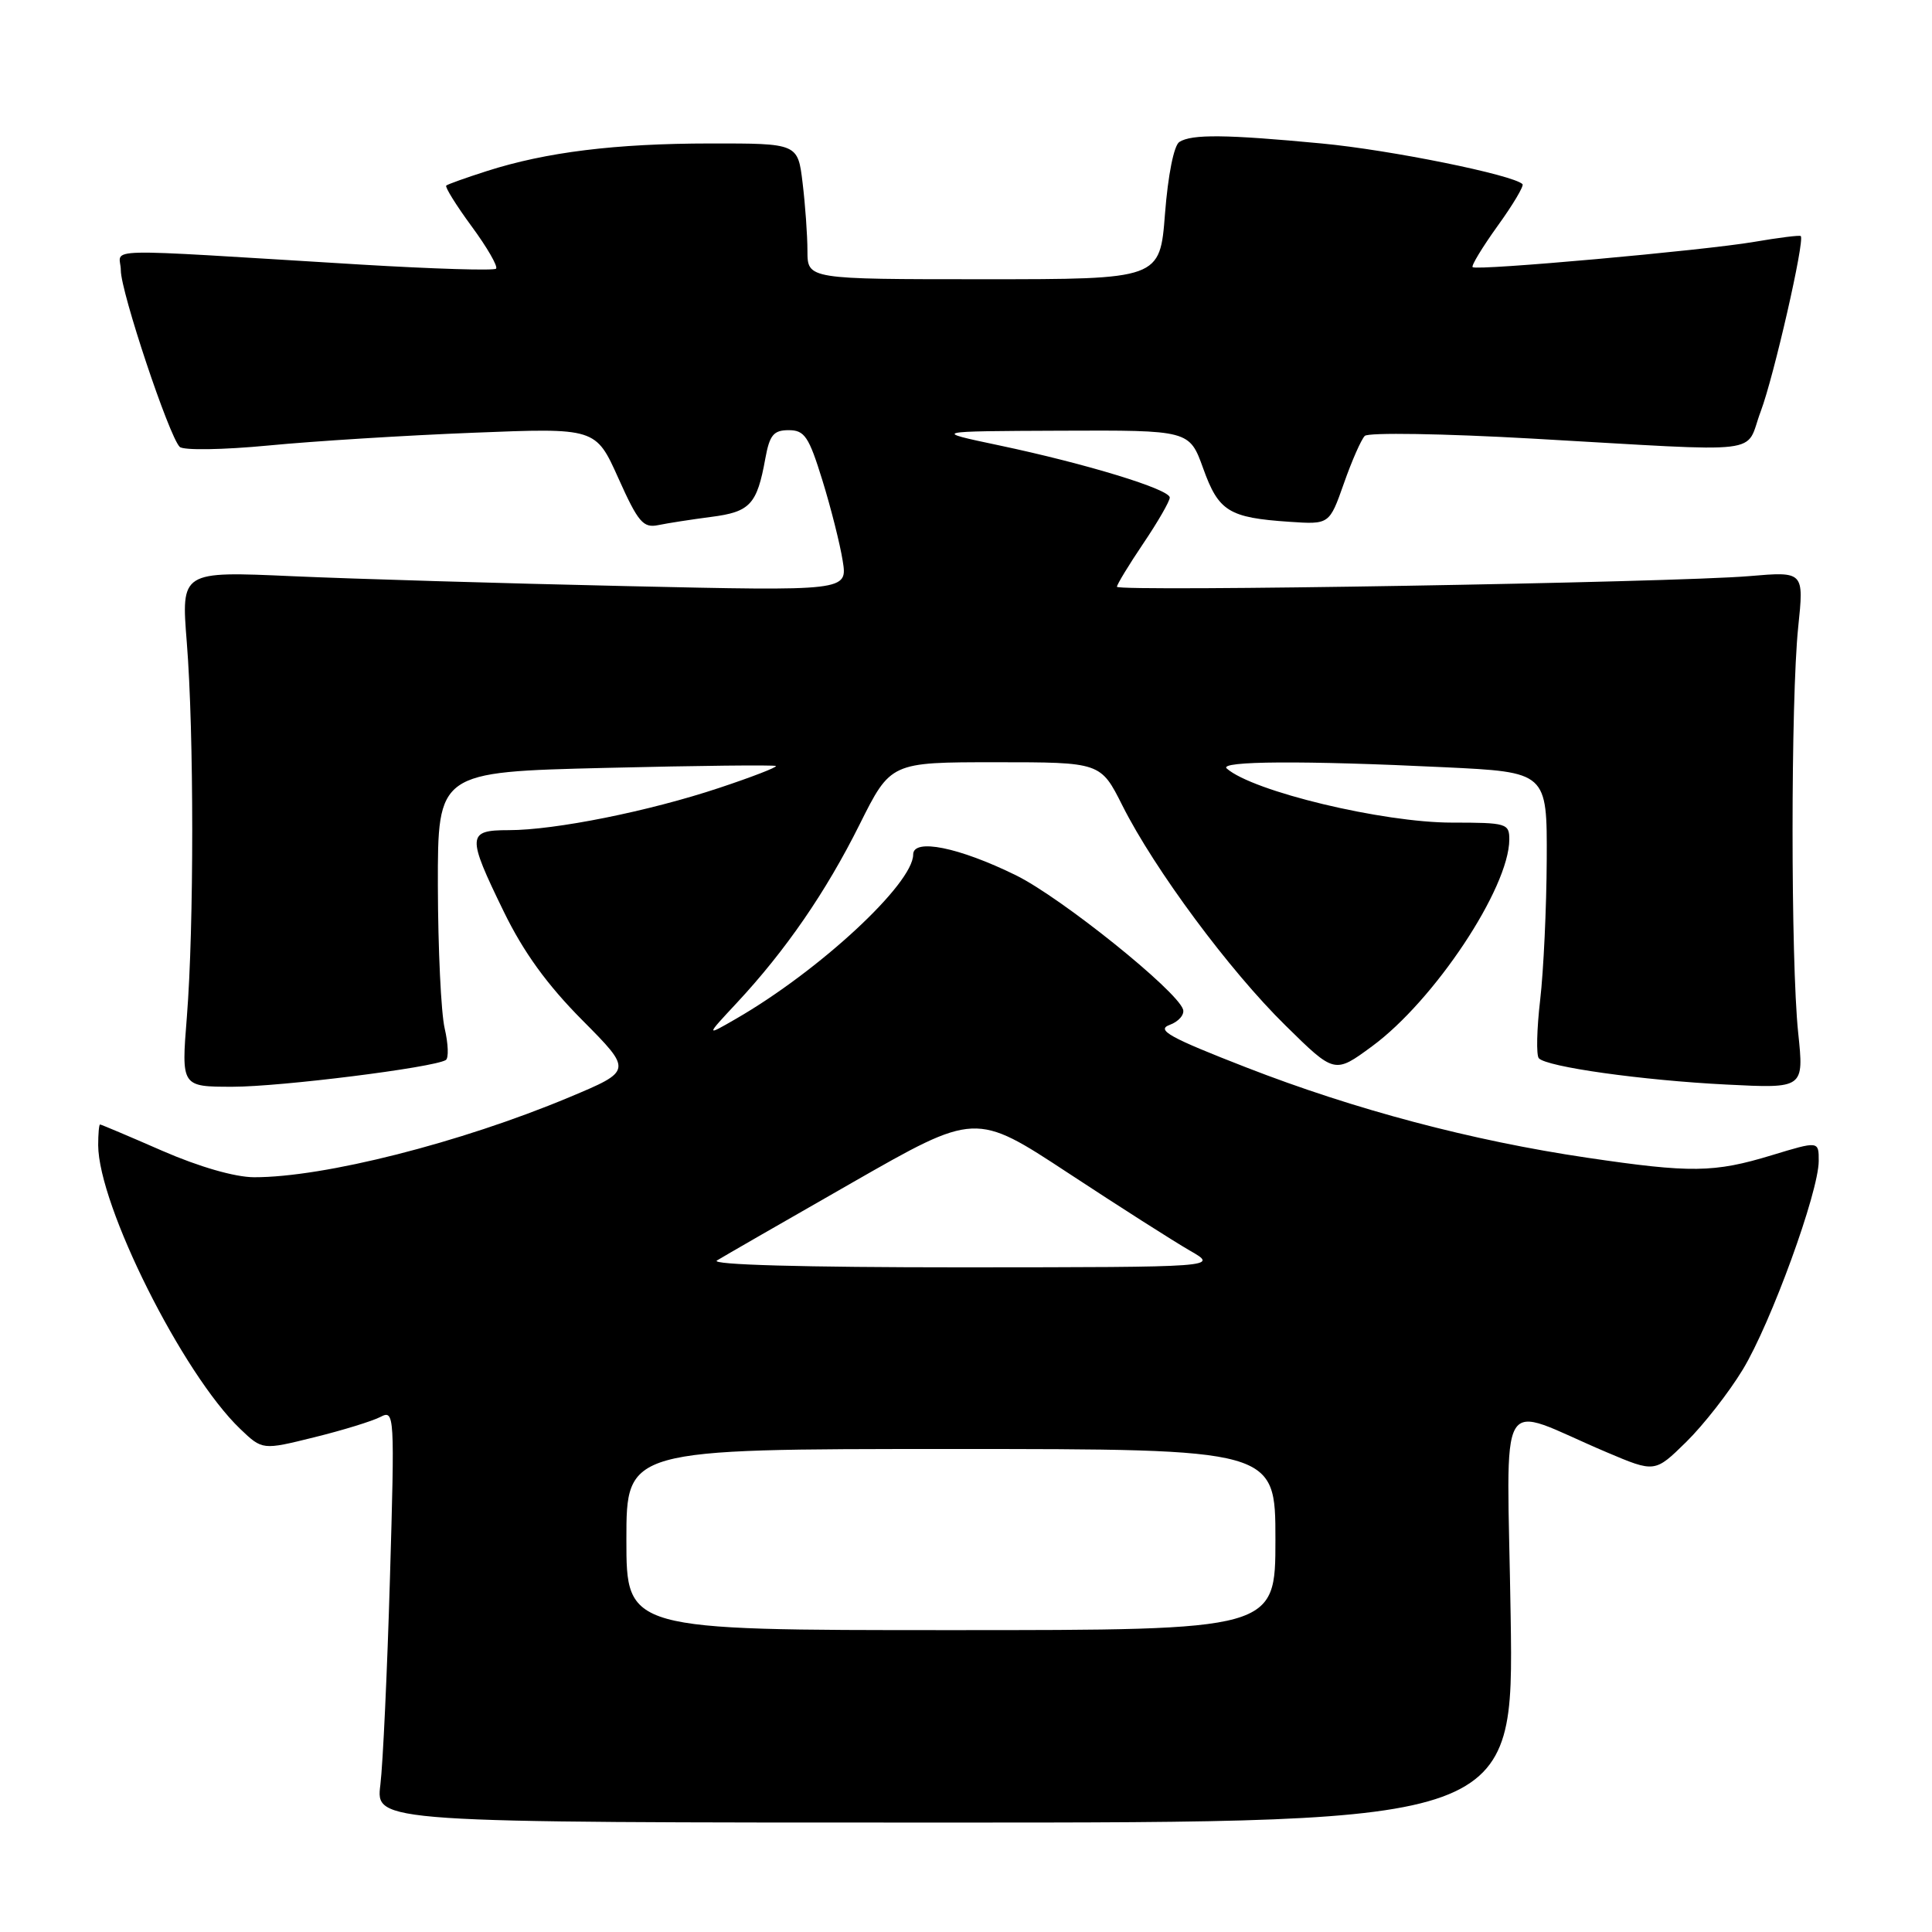 <?xml version="1.0" encoding="UTF-8" standalone="no"?>
<!DOCTYPE svg PUBLIC "-//W3C//DTD SVG 1.1//EN" "http://www.w3.org/Graphics/SVG/1.1/DTD/svg11.dtd" >
<svg xmlns="http://www.w3.org/2000/svg" xmlns:xlink="http://www.w3.org/1999/xlink" version="1.1" viewBox="0 0 256 256">
 <g >
 <path fill="currentColor"
d=" M 200.17 214.18 C 199.70 183.25 198.01 186.13 212.89 192.43 C 219.28 195.14 219.28 195.14 223.43 191.07 C 225.71 188.83 229.09 184.51 230.93 181.47 C 234.66 175.32 240.98 157.96 240.99 153.84 C 241.00 151.18 241.00 151.18 234.75 153.08 C 227.12 155.40 224.06 155.44 210.28 153.40 C 195.04 151.15 179.50 147.03 165.14 141.44 C 154.97 137.48 153.17 136.48 154.97 135.81 C 156.18 135.37 156.98 134.44 156.76 133.75 C 155.93 131.23 140.61 118.93 134.62 115.98 C 127.07 112.27 121.00 111.04 121.00 113.23 C 121.00 117.10 108.57 128.63 97.50 135.01 C 93.50 137.32 93.50 137.32 97.61 132.91 C 104.09 125.96 109.45 118.18 113.90 109.25 C 118.02 101.00 118.02 101.00 131.93 101.00 C 145.84 101.00 145.84 101.00 148.73 106.75 C 152.98 115.20 162.91 128.60 170.34 135.89 C 176.84 142.29 176.84 142.29 181.79 138.65 C 190.05 132.59 199.96 117.67 199.99 111.25 C 200.00 109.11 199.62 109.00 192.39 109.00 C 183.21 109.00 166.00 104.87 162.55 101.83 C 161.41 100.83 172.72 100.76 191.34 101.66 C 205.00 102.31 205.00 102.31 204.95 113.91 C 204.92 120.28 204.53 128.65 204.08 132.50 C 203.63 136.35 203.55 139.82 203.90 140.22 C 204.92 141.37 217.60 143.15 228.77 143.71 C 239.04 144.23 239.04 144.23 238.27 136.86 C 237.27 127.34 237.28 92.65 238.27 83.11 C 239.04 75.72 239.04 75.72 231.77 76.34 C 221.71 77.19 148.00 78.44 148.00 77.75 C 148.00 77.45 149.57 74.86 151.50 72.00 C 153.43 69.14 155.00 66.41 155.00 65.93 C 155.00 64.83 143.94 61.45 132.37 59.01 C 123.50 57.14 123.50 57.14 140.55 57.07 C 157.60 57.00 157.60 57.00 159.43 62.07 C 161.47 67.76 162.83 68.60 170.85 69.14 C 176.15 69.50 176.15 69.50 178.07 64.06 C 179.12 61.06 180.37 58.23 180.84 57.76 C 181.31 57.29 191.29 57.45 203.10 58.12 C 234.72 59.91 231.10 60.34 233.31 54.50 C 235.04 49.91 239.17 31.84 238.61 31.28 C 238.48 31.14 235.70 31.49 232.43 32.05 C 225.78 33.19 195.71 35.89 195.13 35.40 C 194.92 35.23 196.41 32.77 198.44 29.94 C 200.48 27.12 201.96 24.62 201.74 24.40 C 200.50 23.17 184.25 19.87 175.12 19.01 C 162.47 17.81 157.92 17.76 156.27 18.81 C 155.55 19.27 154.77 23.18 154.37 28.30 C 153.70 37.00 153.70 37.00 130.35 37.00 C 107.00 37.00 107.00 37.00 106.99 33.25 C 106.99 31.19 106.70 27.14 106.35 24.25 C 105.72 19.00 105.72 19.00 94.11 19.01 C 81.54 19.02 72.36 20.15 64.50 22.67 C 61.75 23.55 59.33 24.41 59.13 24.59 C 58.93 24.76 60.44 27.20 62.50 30.00 C 64.56 32.80 66.01 35.32 65.73 35.60 C 65.46 35.88 57.42 35.63 47.86 35.06 C 11.88 32.88 16.00 32.78 16.01 35.83 C 16.02 38.70 22.39 57.79 23.81 59.21 C 24.29 59.69 29.52 59.61 35.59 59.03 C 41.59 58.45 53.80 57.69 62.72 57.34 C 78.94 56.69 78.94 56.69 81.94 63.37 C 84.56 69.21 85.23 69.99 87.22 69.58 C 88.47 69.32 91.64 68.83 94.25 68.49 C 99.40 67.83 100.31 66.84 101.41 60.75 C 101.98 57.64 102.50 57.00 104.51 57.00 C 106.61 57.00 107.18 57.85 108.97 63.64 C 110.10 67.29 111.31 72.09 111.66 74.30 C 112.31 78.32 112.31 78.32 82.90 77.66 C 66.73 77.30 46.86 76.71 38.75 76.35 C 24.00 75.69 24.00 75.69 24.75 85.10 C 25.71 97.12 25.71 122.81 24.76 134.75 C 24.02 144.00 24.02 144.00 30.83 144.00 C 37.19 144.00 57.45 141.46 59.07 140.46 C 59.47 140.21 59.40 138.32 58.92 136.26 C 58.44 134.19 58.04 125.70 58.02 117.40 C 58.00 102.29 58.00 102.29 80.25 101.75 C 92.49 101.45 102.64 101.34 102.81 101.50 C 102.99 101.66 99.61 102.97 95.30 104.40 C 86.00 107.50 73.54 110.00 67.41 110.00 C 61.88 110.00 61.84 110.71 66.75 120.79 C 69.37 126.17 72.50 130.49 77.16 135.18 C 83.81 141.88 83.81 141.88 75.41 145.40 C 61.00 151.43 42.92 156.01 33.66 155.99 C 31.12 155.98 26.38 154.61 21.51 152.49 C 17.12 150.57 13.40 149.00 13.26 149.00 C 13.12 149.00 13.01 150.24 13.01 151.75 C 13.05 159.75 24.20 182.03 31.82 189.33 C 34.77 192.15 34.77 192.15 41.63 190.45 C 45.41 189.52 49.36 188.30 50.41 187.75 C 52.28 186.78 52.31 187.31 51.67 209.13 C 51.31 221.43 50.74 233.75 50.40 236.50 C 49.78 241.50 49.78 241.50 125.18 241.50 C 200.58 241.50 200.58 241.50 200.17 214.18 Z  M 83.00 204.00 C 83.00 192.00 83.00 192.00 126.00 192.00 C 169.00 192.00 169.00 192.00 169.00 204.00 C 169.00 216.00 169.00 216.00 126.00 216.00 C 83.00 216.00 83.00 216.00 83.00 204.00 Z  M 95.00 167.02 C 95.83 166.51 103.87 161.88 112.88 156.73 C 129.26 147.36 129.26 147.36 141.54 155.43 C 148.29 159.87 155.54 164.49 157.66 165.71 C 161.50 167.91 161.50 167.91 127.50 167.93 C 106.41 167.93 94.07 167.59 95.00 167.02 Z "/>
</g>
</svg>